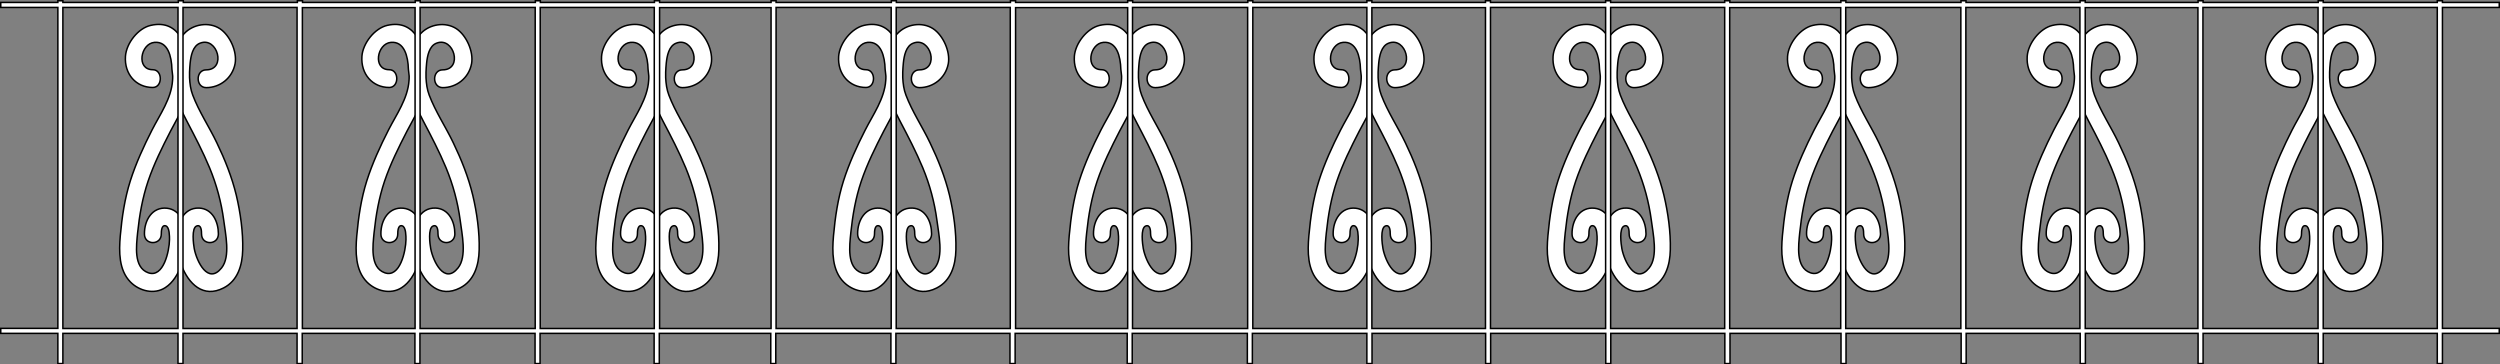 <?xml version="1.0" encoding="utf-8"?>
<!-- Generator: Adobe Illustrator 23.0.3, SVG Export Plug-In . SVG Version: 6.00 Build 0)  -->
<svg version="1.1" id="Layer_1" xmlns="http://www.w3.org/2000/svg" xmlns:xlink="http://www.w3.org/1999/xlink" x="0px" y="0px"
	 viewBox="0 0 1646.1 240" style="enable-background:new 0 0 1646.1 240;" xml:space="preserve">
<rect x="0" y="0" width="1646.1" height="240" fill="#808080" stroke="none"/>
<style type="text/css">
	.st0{fill:#FFFFFF;stroke:#000000;stroke-miterlimit:10;}
	.st1{fill:#FFFFFF;}
	.st2{fill:none;stroke:#000000;stroke-width:2;stroke-linecap:round;stroke-linejoin:round;stroke-miterlimit:10;}
</style>
<g>
	<path class="st0" d="M155.6,128.6c-2.9-12-7.5-23.5-12.8-34.5c-5-10.5-11.8-20.6-15.9-31.5c-1.4-3.6-1.9-7.6-2.1-11.5
		c0-1.2,0-2.4,0-3.6c0.1-2,0.2-4.1,0.4-6c0.5-4.7,1.7-11.3,6.6-13.1c11.4-4.4,17.5,17.5,4,17.6c-7.1,0-7.1,11.7,0,11.7
		c9,0,17.2-6.2,19-15.8c1.4-8-3.4-18.6-10-23c-7.2-4.7-17.6-3.1-23.5,3.2c-0.8,0.8-1.5,1.7-2.1,2.6c-4-6.4-10.3-10.2-19.9-8
		C91,18.5,83.2,28.4,82.6,37.1c-0.8,11.6,6.9,20.5,18,20.5c6.6,0,6.6-11.7,0-11.7c-11.1,0-8.1-17.2,1.1-18
		c8.8-0.8,11.3,9.2,11.5,17.7c0,0.9,0.3,1.7,0.3,2.6c0,0.6,0.2,1.3,0.2,1.9c0,1.1,0,2.1-0.1,3c-0.8,11.9-8.3,22.3-13.5,32.5
		c-5.5,10.8-10.6,21.9-14.3,33.5c-3.7,11.7-5.5,23.9-6.6,36.2c-0.9,10.4-1,22.6,6.7,30.4c5.9,6,15.7,8.4,22.9,3.7
		c5-3.2,8.4-8.8,10.6-14.9c4.7,12.4,14.4,22,27.8,15.1c9.3-4.7,12.4-14.9,12.6-25.1C160.1,152.8,158.3,140,155.6,128.6z
		 M145.9,176.4c-8.9,11.2-16.4-4.2-18-12.7c-0.5-2.7-2-13.6,1.6-14.9c3-1.1,3.2,3.1,3.2,5.3c0,7.5,11,7.5,11.1,0
		c0-8.2-4-16.7-12.7-17.1c-5.4-0.2-9.2,2.6-11.6,6.7c-2-3.5-5.1-6.1-9.6-6.6c-9.6-1-14.9,7.8-14.8,17c0,7.5,11.1,7.5,11.1,0
		c0-1.7,0.1-6.2,2.9-5.4c2.6,0.8,2.5,7,2.5,9.1c-0.1,7.4-3.9,25.4-14,21.8c-9.8-3.5-7.8-17.9-7-26.3c1.2-11.6,3.2-23,6.9-34
		c3.9-11.5,9.3-22.3,14.8-33c2.3-4.5,5-9,7.2-13.7c1.1,2.3,2.2,4.7,3.5,7.1c5.3,10.1,10.6,20.2,15,30.8c4.6,11.1,7.7,22.6,9.3,34.5
		C148.4,153.9,151.9,168.9,145.9,176.4z"/>
	<path class="st0" d="M311.3,128.6c-2.9-12-7.5-23.5-12.8-34.5c-5-10.5-11.8-20.6-15.9-31.5c-1.4-3.6-1.9-7.6-2.1-11.5
		c0-1.2,0-2.4,0-3.6c0.1-2,0.2-4.1,0.4-6c0.5-4.7,1.7-11.3,6.6-13.1c11.4-4.4,17.5,17.5,4,17.6c-7.1,0-7.1,11.7,0,11.7
		c9,0,17.2-6.2,19-15.8c1.4-8-3.4-18.6-10-23c-7.2-4.7-17.6-3.1-23.5,3.2c-0.8,0.8-1.5,1.7-2.1,2.6c-4-6.4-10.3-10.2-19.9-8
		c-8.3,1.9-16.1,11.8-16.7,20.4c-0.8,11.6,6.9,20.5,18,20.5c6.6,0,6.6-11.7,0-11.7c-11.1,0-8.1-17.2,1.1-18
		c8.8-0.8,11.3,9.2,11.5,17.7c0,0.9,0.3,1.7,0.3,2.6c0,0.6,0.2,1.3,0.2,1.9c0,1.1,0,2.1-0.1,3c-0.8,11.9-8.3,22.3-13.5,32.5
		c-5.5,10.8-10.6,21.9-14.3,33.5c-3.7,11.7-5.5,23.9-6.6,36.2c-0.9,10.4-1,22.6,6.7,30.4c5.9,6,15.7,8.4,22.9,3.7
		c5-3.2,8.4-8.8,10.6-14.9c4.7,12.4,14.4,22,27.8,15.1c9.3-4.7,12.4-14.9,12.6-25.1C315.8,152.8,314,140,311.3,128.6z M301.6,176.4
		c-8.9,11.2-16.4-4.2-18-12.7c-0.5-2.7-2-13.6,1.6-14.9c3-1.1,3.2,3.1,3.2,5.3c0,7.5,11,7.5,11.1,0c0-8.2-4-16.7-12.7-17.1
		c-5.4-0.2-9.2,2.6-11.6,6.7c-2-3.5-5.1-6.1-9.6-6.6c-9.6-1-14.9,7.8-14.8,17c0,7.5,11.1,7.5,11.1,0c0-1.7,0.1-6.2,2.9-5.4
		c2.6,0.8,2.5,7,2.5,9.1c-0.1,7.4-3.9,25.4-14,21.8c-9.8-3.5-7.8-17.9-7-26.3c1.2-11.6,3.2-23,6.9-34c3.9-11.5,9.3-22.3,14.8-33
		c2.3-4.5,5-9,7.2-13.7c1.1,2.3,2.2,4.7,3.5,7.1c5.3,10.1,10.6,20.2,15,30.8c4.6,11.1,7.7,22.6,9.3,34.5
		C304.1,153.9,307.6,168.9,301.6,176.4z"/>
	<path class="st0" d="M469.1,128.6c-2.9-12-7.5-23.5-12.8-34.5c-5-10.5-11.8-20.6-15.9-31.5c-1.4-3.6-1.9-7.6-2.1-11.5
		c0-1.2,0-2.4,0-3.6c0.1-2,0.2-4.1,0.4-6c0.5-4.7,1.7-11.3,6.6-13.1c11.4-4.4,17.5,17.5,4,17.6c-7.1,0-7.1,11.7,0,11.7
		c9,0,17.2-6.2,19-15.8c1.4-8-3.4-18.6-10-23c-7.2-4.7-17.6-3.1-23.5,3.2c-0.8,0.8-1.5,1.7-2.1,2.6c-4-6.4-10.3-10.2-19.9-8
		c-8.3,1.9-16.1,11.8-16.7,20.4c-0.8,11.6,6.9,20.5,18,20.5c6.6,0,6.6-11.7,0-11.7c-11.1,0-8.1-17.2,1.1-18
		c8.8-0.8,11.3,9.2,11.5,17.7c0,0.9,0.3,1.7,0.3,2.6c0,0.6,0.2,1.3,0.2,1.9c0,1.1,0,2.1-0.1,3c-0.8,11.9-8.3,22.3-13.5,32.5
		c-5.5,10.8-10.6,21.9-14.3,33.5c-3.7,11.7-5.5,23.9-6.6,36.2c-0.9,10.4-1,22.6,6.7,30.4c5.9,6,15.7,8.4,22.9,3.7
		c5-3.2,8.4-8.8,10.6-14.9c4.7,12.4,14.4,22,27.8,15.1c9.3-4.7,12.4-14.9,12.6-25.1C473.6,152.8,471.8,140,469.1,128.6z
		 M459.4,176.4c-8.9,11.2-16.4-4.2-18-12.7c-0.5-2.7-2-13.6,1.6-14.9c3-1.1,3.2,3.1,3.2,5.3c0,7.5,11,7.5,11.1,0
		c0-8.2-4-16.7-12.7-17.1c-5.4-0.2-9.2,2.6-11.6,6.7c-2-3.5-5.1-6.1-9.6-6.6c-9.6-1-14.9,7.8-14.8,17c0,7.5,11.1,7.5,11.1,0
		c0-1.7,0.1-6.2,2.9-5.4c2.6,0.8,2.5,7,2.5,9.1c-0.1,7.4-3.9,25.4-14,21.8c-9.8-3.5-7.8-17.9-7-26.3c1.2-11.6,3.2-23,6.9-34
		c3.9-11.5,9.3-22.3,14.8-33c2.3-4.5,5-9,7.2-13.7c1.1,2.3,2.2,4.7,3.5,7.1c5.3,10.1,10.6,20.2,15,30.8c4.6,11.1,7.7,22.6,9.3,34.5
		C461.9,153.9,465.4,168.9,459.4,176.4z"/>
	<path class="st0" d="M625.2,128.6c-2.9-12-7.5-23.5-12.8-34.5c-5-10.5-11.8-20.6-15.9-31.5c-1.4-3.6-1.9-7.6-2.1-11.5
		c0-1.2,0-2.4,0-3.6c0.1-2,0.2-4.1,0.4-6c0.5-4.7,1.7-11.3,6.6-13.1c11.4-4.4,17.5,17.5,4,17.6c-7.1,0-7.1,11.7,0,11.7
		c9,0,17.2-6.2,19-15.8c1.4-8-3.4-18.6-10-23c-7.2-4.7-17.6-3.1-23.5,3.2c-0.8,0.8-1.5,1.7-2.1,2.6c-4-6.4-10.3-10.2-19.9-8
		c-8.3,1.9-16.1,11.8-16.7,20.4c-0.8,11.6,6.9,20.5,18,20.5c6.6,0,6.6-11.7,0-11.7c-11.1,0-8.1-17.2,1.1-18
		c8.8-0.8,11.3,9.2,11.5,17.7c0,0.9,0.3,1.7,0.3,2.6c0,0.6,0.2,1.3,0.2,1.9c0,1.1,0,2.1-0.1,3c-0.8,11.9-8.3,22.3-13.5,32.5
		c-5.5,10.8-10.6,21.9-14.3,33.5c-3.7,11.7-5.5,23.9-6.6,36.2c-0.9,10.4-1,22.6,6.7,30.4c5.9,6,15.7,8.4,22.9,3.7
		c5-3.2,8.4-8.8,10.6-14.9c4.7,12.4,14.4,22,27.8,15.1c9.3-4.7,12.4-14.9,12.6-25.1C629.7,152.8,627.9,140,625.2,128.6z
		 M615.5,176.4c-8.9,11.2-16.4-4.2-18-12.7c-0.5-2.7-2-13.6,1.6-14.9c3-1.1,3.2,3.1,3.2,5.3c0,7.5,11,7.5,11.1,0
		c0-8.2-4-16.7-12.7-17.1c-5.4-0.2-9.2,2.6-11.6,6.7c-2-3.5-5.1-6.1-9.6-6.6c-9.6-1-14.9,7.8-14.8,17c0,7.5,11.1,7.5,11.1,0
		c0-1.7,0.1-6.2,2.9-5.4c2.6,0.8,2.5,7,2.5,9.1c-0.1,7.4-3.9,25.4-14,21.8c-9.8-3.5-7.8-17.9-7-26.3c1.2-11.6,3.2-23,6.9-34
		c3.9-11.5,9.3-22.3,14.8-33c2.3-4.5,5-9,7.2-13.7c1.1,2.3,2.2,4.7,3.5,7.1c5.3,10.1,10.6,20.2,15,30.8c4.6,11.1,7.7,22.6,9.3,34.5
		C618,153.9,621.5,168.9,615.5,176.4z"/>
	<path class="st0" d="M780.4,128.6c-2.9-12-7.5-23.5-12.8-34.5c-5-10.5-11.8-20.6-15.9-31.5c-1.4-3.6-1.9-7.6-2.1-11.5
		c0-1.2,0-2.4,0-3.6c0.1-2,0.2-4.1,0.4-6c0.5-4.7,1.7-11.3,6.6-13.1c11.4-4.4,17.5,17.5,4,17.6c-7.1,0-7.1,11.7,0,11.7
		c9,0,17.2-6.2,19-15.8c1.4-8-3.4-18.6-10-23c-7.2-4.7-17.6-3.1-23.5,3.2c-0.8,0.8-1.5,1.7-2.1,2.6c-4-6.4-10.3-10.2-19.9-8
		c-8.3,1.9-16.1,11.8-16.7,20.4c-0.8,11.6,6.9,20.5,18,20.5c6.6,0,6.6-11.7,0-11.7c-11.1,0-8.1-17.2,1.1-18
		c8.8-0.8,11.3,9.2,11.5,17.7c0,0.9,0.3,1.7,0.3,2.6c0,0.6,0.2,1.3,0.2,1.9c0,1.1,0,2.1-0.1,3c-0.8,11.9-8.3,22.3-13.5,32.5
		c-5.5,10.8-10.6,21.9-14.3,33.5c-3.7,11.7-5.5,23.9-6.6,36.2c-0.9,10.4-1,22.6,6.7,30.4c5.9,6,15.7,8.4,22.9,3.7
		c5-3.2,8.4-8.8,10.6-14.9c4.7,12.4,14.4,22,27.8,15.1c9.3-4.7,12.4-14.9,12.6-25.1C784.9,152.8,783.1,140,780.4,128.6z
		 M770.8,176.4c-8.9,11.2-16.4-4.2-18-12.7c-0.5-2.7-2-13.6,1.6-14.9c3-1.1,3.2,3.1,3.2,5.3c0,7.5,11,7.5,11.1,0
		c0-8.2-4-16.7-12.7-17.1c-5.4-0.2-9.2,2.6-11.6,6.7c-2-3.5-5.1-6.1-9.6-6.6c-9.6-1-14.9,7.8-14.8,17c0,7.5,11.1,7.5,11.1,0
		c0-1.7,0.1-6.2,2.9-5.4c2.6,0.8,2.5,7,2.5,9.1c-0.1,7.4-3.9,25.4-14,21.8c-9.8-3.5-7.8-17.9-7-26.3c1.2-11.6,3.2-23,6.9-34
		c3.9-11.5,9.3-22.3,14.8-33c2.3-4.5,5-9,7.2-13.7c1.1,2.3,2.2,4.7,3.5,7.1c5.3,10.1,10.6,20.2,15,30.8c4.6,11.1,7.7,22.6,9.3,34.5
		C773.3,153.9,776.7,168.9,770.8,176.4z"/>
	<path class="st0" d="M938.2,128.6c-2.9-12-7.5-23.5-12.8-34.5c-5-10.5-11.8-20.6-15.9-31.5c-1.4-3.6-1.9-7.6-2.1-11.5
		c0-1.2,0-2.4,0-3.6c0.1-2,0.2-4.1,0.4-6c0.5-4.7,1.7-11.3,6.6-13.1c11.4-4.4,17.5,17.5,4,17.6c-7.1,0-7.1,11.7,0,11.7
		c9,0,17.2-6.2,19-15.8c1.4-8-3.4-18.6-10-23c-7.2-4.7-17.6-3.1-23.5,3.2c-0.8,0.8-1.5,1.7-2.1,2.6c-4-6.4-10.3-10.2-19.9-8
		c-8.3,1.9-16.1,11.8-16.7,20.4c-0.8,11.6,6.9,20.5,18,20.5c6.6,0,6.6-11.7,0-11.7c-11.1,0-8.1-17.2,1.1-18
		c8.8-0.8,11.3,9.2,11.5,17.7c0,0.9,0.3,1.7,0.3,2.6c0,0.6,0.2,1.3,0.2,1.9c0,1.1,0,2.1-0.1,3c-0.8,11.9-8.3,22.3-13.5,32.5
		c-5.5,10.8-10.6,21.9-14.3,33.5c-3.7,11.7-5.5,23.9-6.6,36.2c-0.9,10.4-1,22.6,6.7,30.4c5.9,6,15.7,8.4,22.9,3.7
		c5-3.2,8.4-8.8,10.6-14.9c4.7,12.4,14.4,22,27.8,15.1c9.3-4.7,12.4-14.9,12.6-25.1C942.7,152.8,940.9,140,938.2,128.6z
		 M928.6,176.4c-8.9,11.2-16.4-4.2-18-12.7c-0.5-2.7-2-13.6,1.6-14.9c3-1.1,3.2,3.1,3.2,5.3c0,7.5,11,7.5,11.1,0
		c0-8.2-4-16.7-12.7-17.1c-5.4-0.2-9.2,2.6-11.6,6.7c-2-3.5-5.1-6.1-9.6-6.6c-9.6-1-14.9,7.8-14.8,17c0,7.5,11.1,7.5,11.1,0
		c0-1.7,0.1-6.2,2.9-5.4c2.6,0.8,2.5,7,2.5,9.1c-0.1,7.4-3.9,25.4-14,21.8c-9.8-3.5-7.8-17.9-7-26.3c1.2-11.6,3.2-23,6.9-34
		c3.9-11.5,9.3-22.3,14.8-33c2.3-4.5,5-9,7.2-13.7c1.1,2.3,2.2,4.7,3.5,7.1c5.3,10.1,10.6,20.2,15,30.8c4.6,11.1,7.7,22.6,9.3,34.5
		C931.1,153.9,934.5,168.9,928.6,176.4z"/>
	<path class="st0" d="M1095.6,128.6c-2.9-12-7.5-23.5-12.8-34.5c-5-10.5-11.8-20.6-15.9-31.5c-1.4-3.6-1.9-7.6-2.1-11.5
		c0-1.2,0-2.4,0-3.6c0.1-2,0.2-4.1,0.4-6c0.5-4.7,1.7-11.3,6.6-13.1c11.4-4.4,17.5,17.5,4,17.6c-7.1,0-7.1,11.7,0,11.7
		c9,0,17.2-6.2,19-15.8c1.4-8-3.4-18.6-10-23c-7.2-4.7-17.6-3.1-23.5,3.2c-0.8,0.8-1.5,1.7-2.1,2.6c-4-6.4-10.3-10.2-19.9-8
		c-8.3,1.9-16.1,11.8-16.7,20.4c-0.8,11.6,6.9,20.5,18,20.5c6.6,0,6.6-11.7,0-11.7c-11.1,0-8.1-17.2,1.1-18
		c8.8-0.8,11.3,9.2,11.5,17.7c0,0.9,0.3,1.7,0.3,2.6c0,0.6,0.2,1.3,0.2,1.9c0,1.1,0,2.1-0.1,3c-0.8,11.9-8.3,22.3-13.5,32.5
		c-5.5,10.8-10.6,21.9-14.3,33.5c-3.7,11.7-5.5,23.9-6.6,36.2c-0.9,10.4-1,22.6,6.7,30.4c5.9,6,15.7,8.4,22.9,3.7
		c5-3.2,8.4-8.8,10.6-14.9c4.7,12.4,14.4,22,27.8,15.1c9.3-4.7,12.4-14.9,12.6-25.1C1100.1,152.8,1098.3,140,1095.6,128.6z
		 M1085.9,176.4c-8.9,11.2-16.4-4.2-18-12.7c-0.5-2.7-2-13.6,1.6-14.9c3-1.1,3.2,3.1,3.2,5.3c0,7.5,11,7.5,11.1,0
		c0-8.2-4-16.7-12.7-17.1c-5.4-0.2-9.2,2.6-11.6,6.7c-2-3.5-5.1-6.1-9.6-6.6c-9.6-1-14.9,7.8-14.8,17c0,7.5,11.1,7.5,11.1,0
		c0-1.7,0.1-6.2,2.9-5.4c2.6,0.8,2.5,7,2.5,9.1c-0.1,7.4-3.9,25.4-14,21.8c-9.8-3.5-7.8-17.9-7-26.3c1.2-11.6,3.2-23,6.9-34
		c3.9-11.5,9.3-22.3,14.8-33c2.3-4.5,5-9,7.2-13.7c1.1,2.3,2.2,4.7,3.5,7.1c5.3,10.1,10.6,20.2,15,30.8c4.6,11.1,7.7,22.6,9.3,34.5
		C1088.4,153.9,1091.9,168.9,1085.9,176.4z"/>
	<path class="st0" d="M1250,128.6c-2.9-12-7.5-23.5-12.8-34.5c-5-10.5-11.8-20.6-15.9-31.5c-1.4-3.6-1.9-7.6-2.1-11.5
		c0-1.2,0-2.4,0-3.6c0.1-2,0.2-4.1,0.4-6c0.5-4.7,1.7-11.3,6.6-13.1c11.4-4.4,17.5,17.5,4,17.6c-7.1,0-7.1,11.7,0,11.7
		c9,0,17.2-6.2,19-15.8c1.4-8-3.4-18.6-10-23c-7.2-4.7-17.6-3.1-23.5,3.2c-0.8,0.8-1.5,1.7-2.1,2.6c-4-6.4-10.3-10.2-19.9-8
		c-8.3,1.9-16.1,11.8-16.7,20.4c-0.8,11.6,6.9,20.5,18,20.5c6.6,0,6.6-11.7,0-11.7c-11.1,0-8.1-17.2,1.1-18
		c8.8-0.8,11.3,9.2,11.5,17.7c0,0.9,0.3,1.7,0.3,2.6c0,0.6,0.2,1.3,0.2,1.9c0,1.1,0,2.1-0.1,3c-0.8,11.9-8.3,22.3-13.5,32.5
		c-5.5,10.8-10.6,21.9-14.3,33.5c-3.7,11.7-5.5,23.9-6.6,36.2c-0.9,10.4-1,22.6,6.7,30.4c5.9,6,15.7,8.4,22.9,3.7
		c5-3.2,8.4-8.8,10.6-14.9c4.7,12.4,14.4,22,27.8,15.1c9.3-4.7,12.4-14.9,12.6-25.1C1254.5,152.8,1252.7,140,1250,128.6z
		 M1240.3,176.4c-8.9,11.2-16.4-4.2-18-12.7c-0.5-2.7-2-13.6,1.6-14.9c3-1.1,3.2,3.1,3.2,5.3c0,7.5,11,7.5,11.1,0
		c0-8.2-4-16.7-12.7-17.1c-5.4-0.2-9.2,2.6-11.6,6.7c-2-3.5-5.1-6.1-9.6-6.6c-9.6-1-14.9,7.8-14.8,17c0,7.5,11.1,7.5,11.1,0
		c0-1.7,0.1-6.2,2.9-5.4c2.6,0.8,2.5,7,2.5,9.1c-0.1,7.4-3.9,25.4-14,21.8c-9.8-3.5-7.8-17.9-7-26.3c1.2-11.6,3.2-23,6.9-34
		c3.9-11.5,9.3-22.3,14.8-33c2.3-4.5,5-9,7.2-13.7c1.1,2.3,2.2,4.7,3.5,7.1c5.3,10.1,10.6,20.2,15,30.8c4.6,11.1,7.7,22.6,9.3,34.5
		C1242.8,153.9,1246.3,168.9,1240.3,176.4z"/>
	<path class="st0" d="M1407.8,128.6c-2.9-12-7.5-23.5-12.8-34.5c-5-10.5-11.8-20.6-15.9-31.5c-1.4-3.6-1.9-7.6-2.1-11.5
		c0-1.2,0-2.4,0-3.6c0.1-2,0.2-4.1,0.4-6c0.5-4.7,1.7-11.3,6.6-13.1c11.4-4.4,17.5,17.5,4,17.6c-7.1,0-7.1,11.7,0,11.7
		c9,0,17.2-6.2,19-15.8c1.4-8-3.4-18.6-10-23c-7.2-4.7-17.6-3.1-23.5,3.2c-0.8,0.8-1.5,1.7-2.1,2.6c-4-6.4-10.3-10.2-19.9-8
		c-8.3,1.9-16.1,11.8-16.7,20.4c-0.8,11.6,6.9,20.5,18,20.5c6.6,0,6.6-11.7,0-11.7c-11.1,0-8.1-17.2,1.1-18
		c8.8-0.8,11.3,9.2,11.5,17.7c0,0.9,0.3,1.7,0.3,2.6c0,0.6,0.2,1.3,0.2,1.9c0,1.1,0,2.1-0.1,3c-0.8,11.9-8.3,22.3-13.5,32.5
		c-5.5,10.8-10.6,21.9-14.3,33.5c-3.7,11.7-5.5,23.9-6.6,36.2c-0.9,10.4-1,22.6,6.7,30.4c5.9,6,15.7,8.4,22.9,3.7
		c5-3.2,8.4-8.8,10.6-14.9c4.7,12.4,14.4,22,27.8,15.1c9.3-4.7,12.4-14.9,12.6-25.1C1412.3,152.8,1410.5,140,1407.8,128.6z
		 M1398.1,176.4c-8.9,11.2-16.4-4.2-18-12.7c-0.5-2.7-2-13.6,1.6-14.9c3-1.1,3.2,3.1,3.2,5.3c0,7.5,11,7.5,11.1,0
		c0-8.2-4-16.7-12.7-17.1c-5.4-0.2-9.2,2.6-11.6,6.7c-2-3.5-5.1-6.1-9.6-6.6c-9.6-1-14.9,7.8-14.8,17c0,7.5,11.1,7.5,11.1,0
		c0-1.7,0.1-6.2,2.9-5.4c2.6,0.8,2.5,7,2.5,9.1c-0.1,7.4-3.9,25.4-14,21.8c-9.8-3.5-7.8-17.9-7-26.3c1.2-11.6,3.2-23,6.9-34
		c3.9-11.5,9.3-22.3,14.8-33c2.3-4.5,5-9,7.2-13.7c1.1,2.3,2.2,4.7,3.5,7.1c5.3,10.1,10.6,20.2,15,30.8c4.6,11.1,7.7,22.6,9.3,34.5
		C1400.6,153.9,1404.1,168.9,1398.1,176.4z"/>
	<path class="st0" d="M1564.7,128.6c-2.9-12-7.5-23.5-12.8-34.5c-5-10.5-11.8-20.6-15.9-31.5c-1.4-3.6-1.9-7.6-2.1-11.5
		c0-1.2,0-2.4,0-3.6c0.1-2,0.2-4.1,0.4-6c0.5-4.7,1.7-11.3,6.6-13.1c11.4-4.4,17.5,17.5,4,17.6c-7.1,0-7.1,11.7,0,11.7
		c9,0,17.2-6.2,19-15.8c1.4-8-3.4-18.6-10-23c-7.2-4.7-17.6-3.1-23.5,3.2c-0.8,0.8-1.5,1.7-2.1,2.6c-4-6.4-10.3-10.2-19.9-8
		c-8.3,1.9-16.1,11.8-16.7,20.4c-0.8,11.6,6.9,20.5,18,20.5c6.6,0,6.6-11.7,0-11.7c-11.1,0-8.1-17.2,1.1-18
		c8.8-0.8,11.3,9.2,11.5,17.7c0,0.9,0.3,1.7,0.3,2.6c0,0.6,0.2,1.3,0.2,1.9c0,1.1,0,2.1-0.1,3c-0.8,11.9-8.3,22.3-13.5,32.5
		c-5.5,10.8-10.6,21.9-14.3,33.5c-3.7,11.7-5.5,23.9-6.6,36.2c-0.9,10.4-1,22.6,6.7,30.4c5.9,6,15.7,8.4,22.9,3.7
		c5-3.2,8.4-8.8,10.6-14.9c4.7,12.4,14.4,22,27.8,15.1c9.3-4.7,12.4-14.9,12.6-25.1C1569.3,152.8,1567.5,140,1564.7,128.6z
		 M1555.1,176.4c-8.9,11.2-16.4-4.2-18-12.7c-0.5-2.7-2-13.6,1.6-14.9c3-1.1,3.2,3.1,3.2,5.3c0,7.5,11,7.5,11.1,0
		c0-8.2-4-16.7-12.7-17.1c-5.4-0.2-9.2,2.6-11.6,6.7c-2-3.5-5.1-6.1-9.6-6.6c-9.6-1-14.9,7.8-14.8,17c0,7.5,11.1,7.5,11.1,0
		c0-1.7,0.1-6.2,2.9-5.4c2.6,0.8,2.5,7,2.5,9.1c-0.1,7.4-3.9,25.4-14,21.8c-9.8-3.5-7.8-17.9-7-26.3c1.2-11.6,3.2-23,6.9-34
		c3.9-11.5,9.3-22.3,14.8-33c2.3-4.5,5-9,7.2-13.7c1.1,2.3,2.2,4.7,3.5,7.1c5.3,10.1,10.6,20.2,15,30.8c4.6,11.1,7.7,22.6,9.3,34.5
		C1557.6,153.9,1561,168.9,1555.1,176.4z"/>
	<path class="st0" d="M1645.6,1.6h-37.4l0-1.1h-0.1h-3.2h-0.1l0,1.1h-75.1V0.5h-3.3v1.1h-13.2h-2.3h-60.3V0.5h-3.3v1.1h-36.8h-0.8
		H1373l0-1.1h-0.1h-3.2h-0.1l0,1.1h-75.1V0.5h-3.3v1.1h-13.2h-2.3h-60.3V0.5h-3.3v1.1h-35.6h-2.1h-35.4l0-1.1h-0.1h-3.2h-0.1l0,1.1
		h-75.1V0.5h-3.3v1.1H1044h-2.3h-60.3V0.5h-3.3v1.1h-37.3h-0.4h-37.1l0-1.1h-0.1h-3.2H900l0,1.1h-75.1V0.5h-3.3v1.1h-13.2h-2.3
		h-60.3V0.5h-3.3v1.1h-36.4h-1.2h-36.2l0-1.1h-0.1h-3.2h-0.1l0,1.1h-75.1V0.5h-3.3v1.1h-13.2h-2.3H511V0.5h-3.3v1.1h-36h-1.6h-35.8
		l0-1.1h-0.1H431h-0.1l0,1.1h-75.1V0.5h-3.3v1.1h-13.2h-2.3h-60.3V0.5h-3.3v1.1h-36.8h-0.8h-36.6l0-1.1h-0.1h-3.2h-0.1l0,1.1h-75.1
		V0.5h-3.3v1.1H104h-2.3H41.4V0.5h-3.3v1.1H0.5v3.3h37.6v211.3H0.5v3.3h37.6v19.9h3.3v-19.9h60.3h2.3h13.2v19.9h3.3v-19.9h75.1v19.9
		h0.1h3.2h0.1v-19.9h36.6h0.8h36.8v19.9h3.3v-19.9h60.3h2.3h13.2v19.9h3.3v-19.9h75.1v19.9h0.1h3.2h0.1v-19.9h35.8h1.6h36v19.9h3.3
		v-19.9h60.3h2.3h13.2v19.9h3.3v-19.9h75.1v19.9h0.1h3.2h0.1v-19.9h36.2h1.2h36.4v19.9h3.3v-19.9h60.3h2.3h13.2v19.9h3.3v-19.9H900
		v19.9h0.1h3.2h0.1v-19.9h37.1h0.4h37.3v19.9h3.3v-19.9h60.3h2.3h13.2v19.9h3.3v-19.9h75.1v19.9h0.1h3.2h0.1v-19.9h35.4h2.1h35.6
		v19.9h3.3v-19.9h60.3h2.3h13.2v19.9h3.3v-19.9h75.1v19.9h0.1h3.2h0.1v-19.9h36.6h0.8h36.8v19.9h3.3v-19.9h60.3h2.3h13.2v19.9h3.3
		v-19.9h75.1v19.9h0.1h3.2h0.1v-19.9h37.4v-3.3h-37.4l0-211.3h37.4V1.6z M117.2,216.3H104h-2.3H41.4V4.9h60.3h2.3h13.2V216.3z
		 M195.6,216.3h-75.1V4.9h75.1L195.6,216.3z M273.3,216.3h-36.8h-0.8h-36.6l0-211.3h36.6h0.8h36.8V216.3z M352.4,216.3h-13.2h-2.3
		h-60.3V4.9h60.3h2.3h13.2V216.3z M430.8,216.3h-75.1V4.9h75.1L430.8,216.3z M507.7,216.3h-36h-1.6h-35.8l0-211.3h35.8h1.6h36V216.3
		z M586.8,216.3h-13.2h-2.3H511V4.9h60.3h2.3h13.2V216.3z M665.2,216.3h-75.1V4.9h75.1L665.2,216.3z M742.5,216.3h-36.4h-1.2h-36.2
		l0-211.3h36.2h1.2h36.4V216.3z M821.5,216.3h-13.2h-2.3h-60.3V4.9h60.3h2.3h13.2V216.3z M900,216.3h-75.1V4.9H900L900,216.3z
		 M978.1,216.3h-37.3h-0.4h-37.1l0-211.3h37.1h0.4h37.3V216.3z M1057.2,216.3H1044h-2.3h-60.3V4.9h60.3h2.3h13.2V216.3z
		 M1135.6,216.3h-75.1V4.9h75.1L1135.6,216.3z M1212,216.3h-35.6h-2.1h-35.4l0-211.3h35.4h2.1h35.6V216.3z M1291.1,216.3h-13.2h-2.3
		h-60.3V4.9h60.3h2.3h13.2V216.3z M1369.5,216.3h-75.1V4.9h75.1L1369.5,216.3z M1447.2,216.3h-36.8h-0.8H1373l0-211.3h36.6h0.8h36.8
		V216.3z M1526.3,216.3h-13.2h-2.3h-60.3V4.9h60.3h2.3h13.2V216.3z M1604.8,216.3h-75.1V4.9h75.1L1604.8,216.3z"/>
</g>
</svg>
